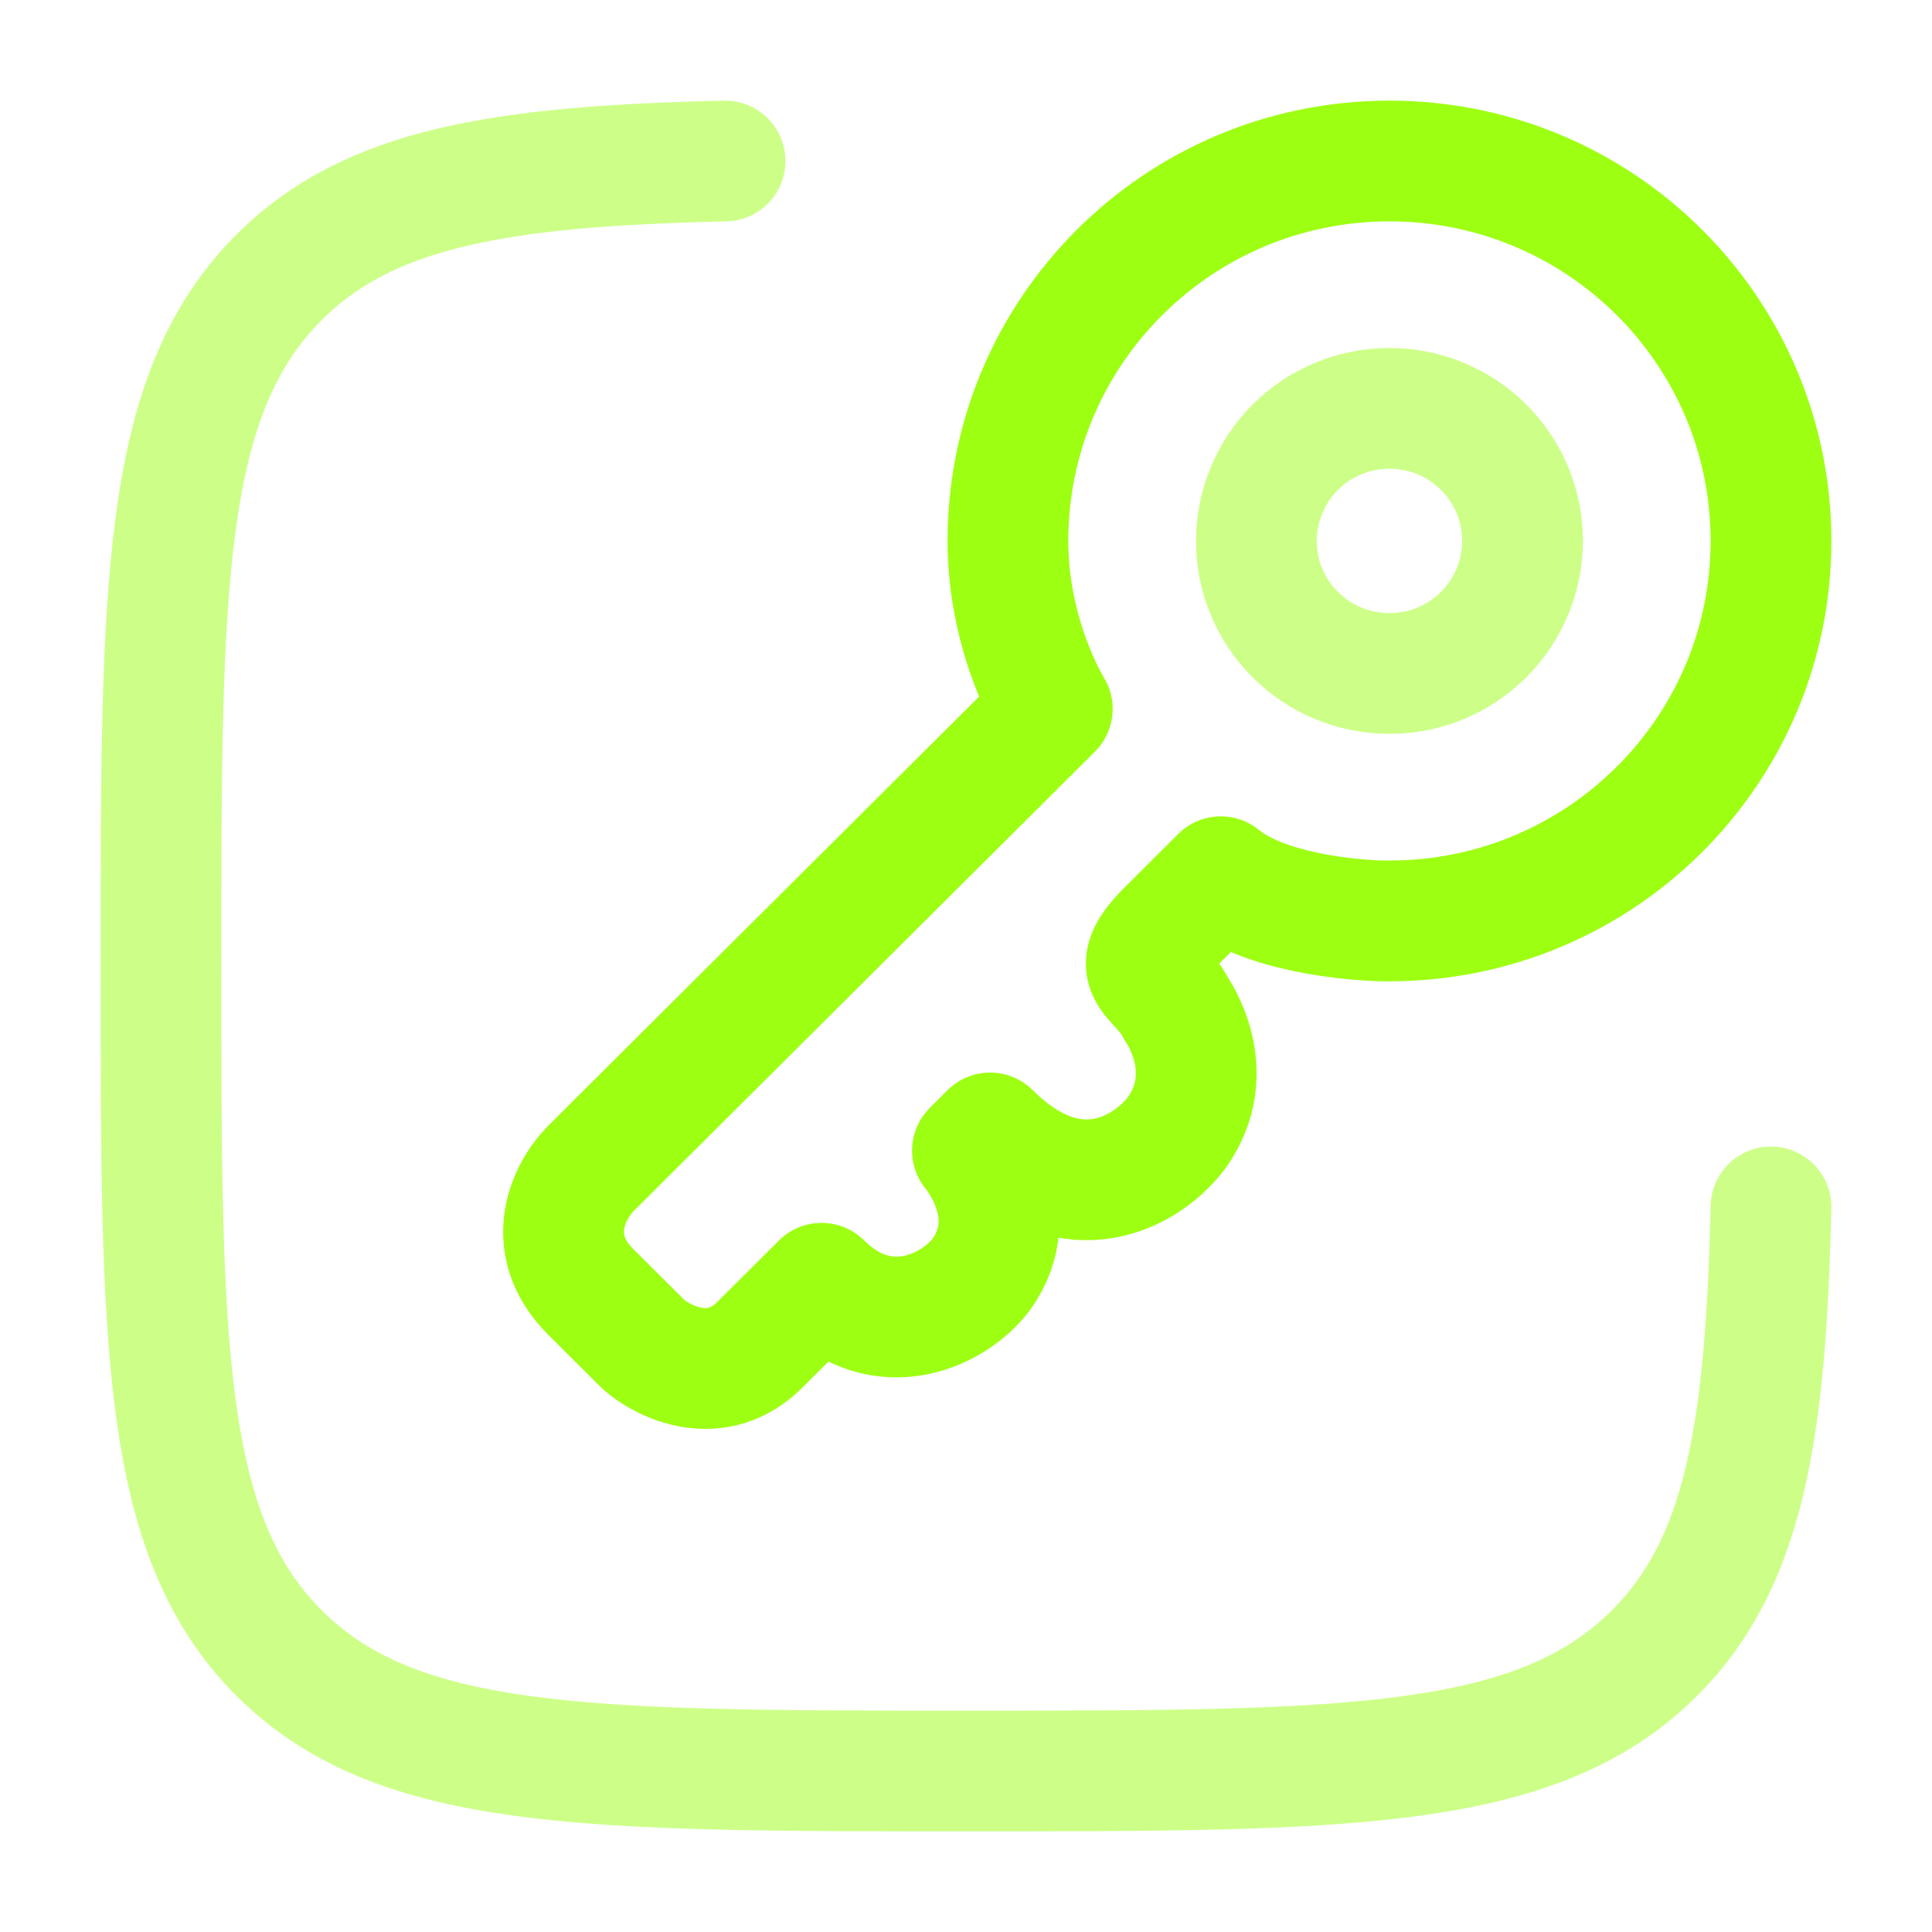 <svg width="24" height="24" viewBox="0 0 24 24" fill="none" xmlns="http://www.w3.org/2000/svg">
<path d="M17.26 11.44C19.878 11.44 22 9.327 22 6.72C22 4.113 19.878 2 17.26 2C14.643 2 12.521 4.113 12.521 6.72C12.521 7.928 13.072 8.806 13.072 8.806L7.341 14.514C7.084 14.77 6.724 15.436 7.341 16.051L8.002 16.709C8.259 16.929 8.906 17.236 9.435 16.709L10.206 15.941C10.978 16.709 11.86 16.27 12.19 15.831C12.742 15.063 12.08 14.294 12.08 14.294L12.3 14.074C13.359 15.128 14.285 14.514 14.615 14.074C15.166 13.306 14.615 12.538 14.615 12.538C14.395 12.098 13.954 12.098 14.505 11.55L15.166 10.891C15.696 11.331 16.783 11.441 17.261 11.441L17.26 11.44Z" stroke="#9DFF12" stroke-width="1.5" stroke-linejoin="round"/>
<path opacity="0.5" d="M17.26 8.366C17.477 8.367 17.691 8.325 17.892 8.242C18.092 8.16 18.274 8.039 18.428 7.886C18.581 7.733 18.703 7.551 18.787 7.351C18.87 7.151 18.913 6.937 18.914 6.72C18.914 5.81 18.174 5.073 17.26 5.073C17.043 5.073 16.829 5.115 16.628 5.198C16.428 5.28 16.246 5.401 16.092 5.554C15.939 5.707 15.817 5.889 15.734 6.089C15.65 6.289 15.607 6.504 15.607 6.72C15.607 7.63 16.346 8.366 17.26 8.366Z" stroke="#9DFF12" stroke-width="1.5"/>
<path opacity="0.5" d="M22 14.993C21.936 17.787 21.67 19.419 20.554 20.534C19.088 22 16.73 22 12.01 22C7.29 22 4.932 22 3.466 20.534C2 19.068 2 16.71 2 11.99C2 7.27 2 4.912 3.466 3.446C4.58 2.33 6.213 2.064 9.007 2" stroke="#9DFF12" stroke-width="1.5" stroke-linecap="round"/>
</svg>
